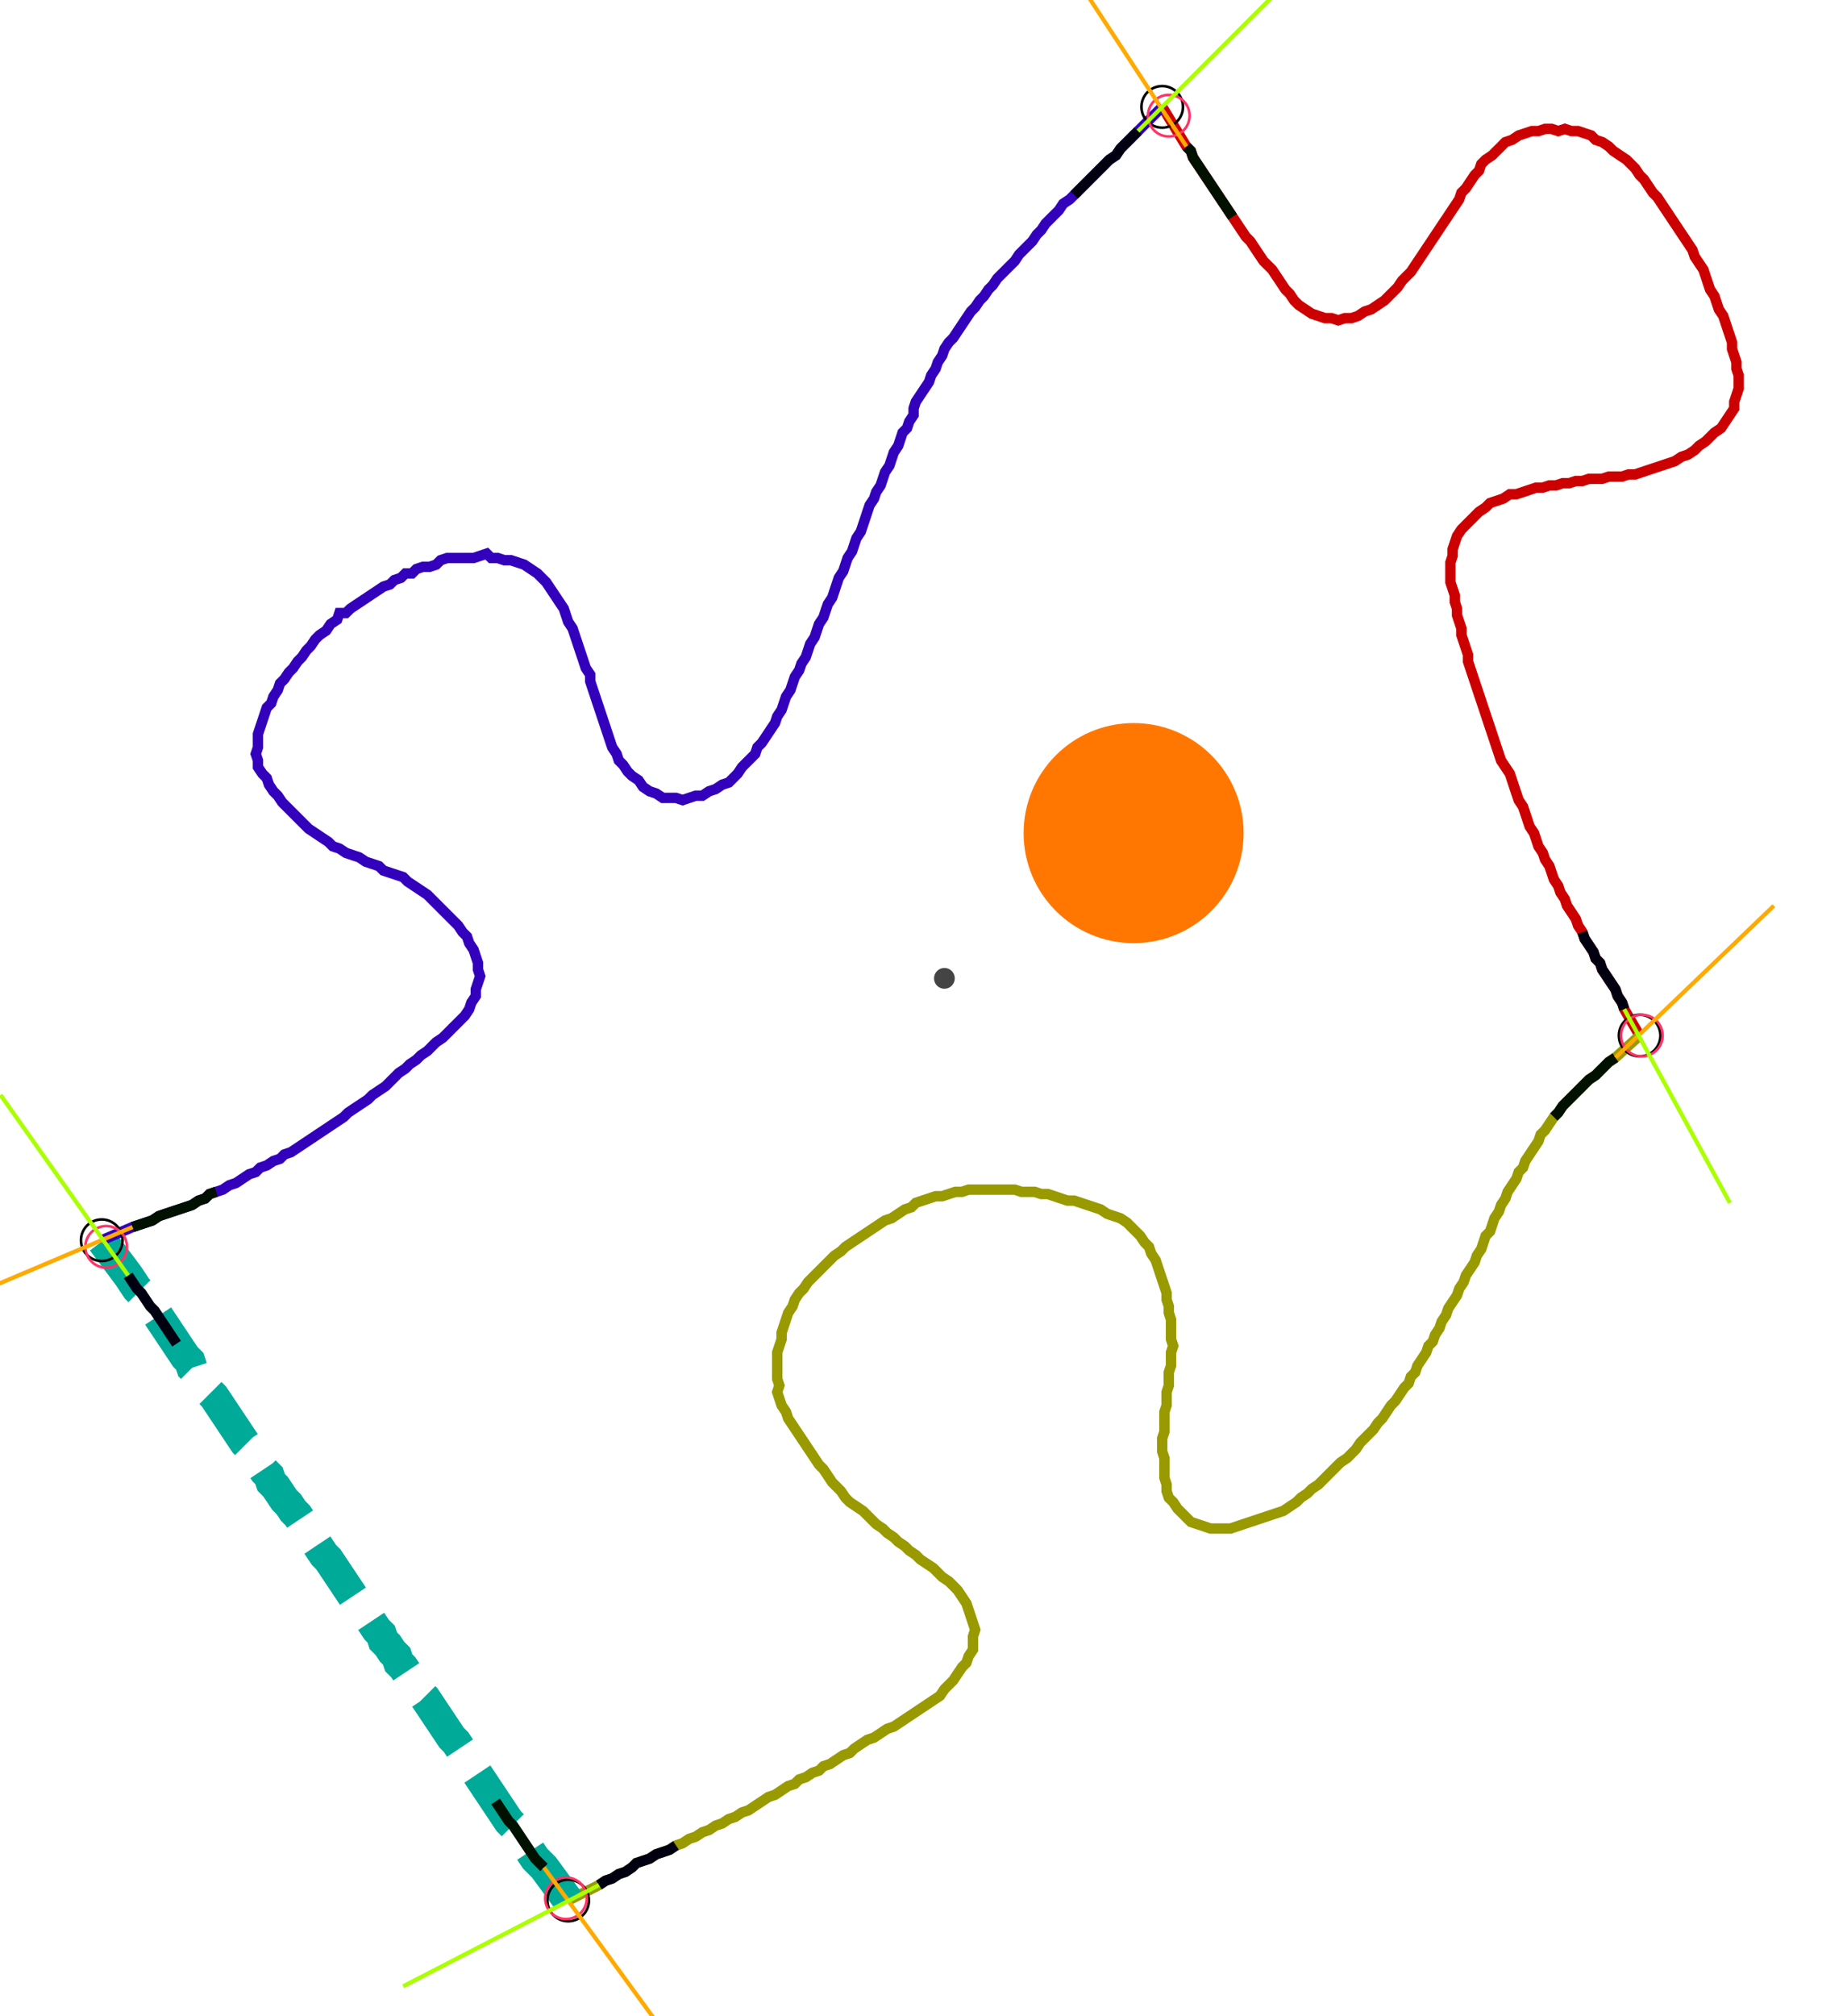<?xml version="1.0" encoding="UTF-8" standalone="no"?><svg width="473.016" height="516.19" viewBox="-10 -10 177.672 192.063" xmlns="http://www.w3.org/2000/svg" xmlns:xlink="http://www.w3.org/1999/xlink"><polyline points="101.799,-0.635 104.127,3.175 104.55,3.598 104.762,4.233 105.185,4.868 105.608,5.503 106.032,6.138 106.455,6.772 106.878,7.407 107.302,8.042 107.725,8.677 108.148,9.312 108.571,9.947 108.995,10.582 109.418,11.217 109.841,11.852 110.265,12.275 110.688,12.91 111.111,13.545 111.534,14.18 111.958,14.603 112.381,15.026 112.804,15.661 113.228,16.296 113.651,16.931 114.074,17.354 114.497,17.989 114.921,18.413 115.556,18.836 116.19,19.259 116.825,19.471 117.46,19.683 118.095,19.683 118.73,19.894 119.365,19.683 120,19.683 120.635,19.471 121.27,19.048 121.905,18.836 122.54,18.413 123.175,17.989 123.598,17.566 124.021,17.143 124.444,16.72 124.868,16.085 125.291,15.661 125.714,15.238 126.138,14.603 126.561,13.968 126.984,13.333 127.407,12.698 127.831,12.063 128.254,11.429 128.677,10.794 129.101,10.159 129.524,9.524 129.947,8.889 130.37,8.254 130.582,7.619 131.005,7.196 131.429,6.561 131.852,5.926 132.275,5.503 132.487,4.868 132.91,4.444 133.545,4.021 133.968,3.598 134.392,3.175 134.815,2.751 135.45,2.54 136.085,2.116 136.72,1.905 137.354,1.693 137.989,1.693 138.624,1.481 139.259,1.481 139.894,1.693 140.529,1.481 141.164,1.693 141.799,1.693 142.434,1.905 143.069,2.116 143.492,2.54 144.127,2.751 144.762,3.175 145.185,3.598 145.82,4.021 146.455,4.444 146.878,4.868 147.302,5.291 147.725,5.926 148.148,6.349 148.571,6.984 148.995,7.619 149.418,8.042 149.841,8.677 150.265,9.312 150.688,9.947 151.111,10.582 151.534,11.217 151.958,11.852 152.381,12.487 152.804,13.122 153.016,13.757 153.439,14.392 153.862,15.026 154.074,15.661 154.286,16.296 154.497,16.931 154.921,17.566 155.132,18.201 155.344,18.836 155.767,19.471 155.979,20.106 156.19,20.741 156.402,21.376 156.614,22.011 156.614,22.646 156.825,23.28 157.037,23.915 157.037,24.55 157.249,25.185 157.249,25.82 157.249,26.455 157.037,27.09 156.825,27.725 156.825,28.36 156.402,28.995 155.979,29.63 155.556,30.265 154.921,30.688 154.497,31.111 154.074,31.534 153.439,31.958 153.016,32.381 152.381,32.804 151.746,33.016 151.111,33.439 150.476,33.651 149.841,33.862 149.206,34.074 148.571,34.286 147.937,34.497 147.302,34.709 146.667,34.709 146.032,34.921 145.397,34.921 144.762,34.921 144.127,35.132 143.492,35.132 142.857,35.132 142.222,35.344 141.587,35.344 140.952,35.556 140.317,35.556 139.683,35.767 139.048,35.767 138.413,35.979 137.778,35.979 137.143,36.19 136.508,36.402 135.873,36.614 135.238,36.614 134.603,37.037 133.968,37.249 133.333,37.46 132.91,37.884 132.275,38.307 131.852,38.73 131.429,39.153 131.005,39.577 130.582,40.0 130.159,40.635 129.947,41.27 129.735,41.905 129.735,42.54 129.524,43.175 129.524,43.81 129.524,44.444 129.524,45.079 129.735,45.714 129.947,46.349 129.947,46.984 130.159,47.619 130.159,48.254 130.37,48.889 130.582,49.524 130.582,50.159 130.794,50.794 131.005,51.429 131.217,52.063 131.217,52.698 131.429,53.333 131.64,53.968 131.852,54.603 132.063,55.238 132.275,55.873 132.487,56.508 132.698,57.143 132.91,57.778 133.122,58.413 133.333,59.048 133.545,59.683 133.757,60.317 133.968,60.952 134.18,61.587 134.392,62.222 134.815,62.857 135.238,63.492 135.45,64.127 135.661,64.762 135.873,65.397 136.085,66.032 136.508,66.667 136.72,67.302 136.931,67.937 137.143,68.571 137.566,69.206 137.778,69.841 137.989,70.476 138.413,71.111 138.624,71.746 139.048,72.381 139.259,73.016 139.471,73.651 139.894,74.286 140.106,74.921 140.529,75.556 140.741,76.19 141.164,76.825 141.587,77.46 141.799,78.095 142.222,78.73 142.434,79.365 142.857,80.0 143.28,80.635 143.492,81.27 143.915,81.693 144.127,82.328 144.55,82.963 144.974,83.598 145.397,84.233 145.608,84.868 146.032,85.503 146.243,86.138 147.725,88.677" style="fill:none; stroke:#cc0000; stroke-width:1.0"  /><polyline points="147.725,88.677 145.397,90.794 144.762,91.217 144.339,91.64 143.915,92.063 143.492,92.487 142.857,92.91 142.434,93.333 142.011,93.757 141.587,94.18 141.164,94.603 140.741,95.026 140.317,95.45 139.894,96.085 139.471,96.508 139.048,97.143 138.624,97.778 138.201,98.201 137.989,98.836 137.566,99.471 137.143,100.106 136.72,100.741 136.508,101.376 136.085,101.799 135.873,102.434 135.45,103.069 135.026,103.704 134.815,104.339 134.392,104.974 134.18,105.608 133.757,106.243 133.545,106.878 133.333,107.513 132.91,107.937 132.698,108.571 132.487,109.206 132.063,109.841 131.852,110.476 131.429,111.111 131.005,111.746 130.794,112.381 130.37,113.016 130.159,113.651 129.735,114.286 129.312,114.921 129.101,115.556 128.677,116.19 128.466,116.825 128.042,117.46 127.831,118.095 127.407,118.519 127.196,119.153 126.772,119.788 126.349,120.423 126.138,121.058 125.714,121.481 125.503,122.116 125.079,122.54 124.656,123.175 124.233,123.81 123.81,124.233 123.386,124.868 122.963,125.503 122.54,125.926 122.116,126.561 121.693,126.984 121.27,127.407 120.847,127.831 120.423,128.466 120,128.889 119.577,129.312 118.942,129.735 118.519,130.159 118.095,130.582 117.672,131.005 117.249,131.429 116.825,131.852 116.19,132.275 115.767,132.698 115.132,133.122 114.709,133.545 114.074,133.968 113.439,134.392 112.804,134.603 112.169,134.815 111.534,135.026 110.899,135.238 110.265,135.45 109.63,135.661 108.995,135.873 108.36,136.085 107.725,136.085 107.09,136.085 106.455,136.085 105.82,135.873 105.185,135.661 104.55,135.45 104.127,135.026 103.704,134.603 103.28,134.18 102.857,133.545 102.434,133.122 102.222,132.487 102.222,131.852 102.011,131.217 102.011,130.582 102.011,129.947 102.011,129.312 101.799,128.677 101.799,128.042 101.799,127.407 102.011,126.772 102.011,126.138 102.011,125.503 102.011,124.868 102.222,124.233 102.222,123.598 102.222,122.963 102.434,122.328 102.434,121.693 102.434,121.058 102.646,120.423 102.646,119.788 102.646,119.153 102.857,118.519 102.646,117.884 102.646,117.249 102.646,116.614 102.646,115.979 102.434,115.344 102.434,114.709 102.222,114.074 102.222,113.439 102.011,112.804 101.799,112.169 101.587,111.534 101.376,110.899 101.164,110.265 100.741,109.63 100.529,108.995 100.106,108.571 99.683,107.937 99.259,107.513 98.836,107.09 98.413,106.667 97.778,106.243 97.143,106.032 96.508,105.82 95.873,105.397 95.238,105.185 94.603,104.974 93.968,104.762 93.333,104.55 92.698,104.55 92.063,104.339 91.429,104.127 90.794,103.915 90.159,103.915 89.524,103.704 88.889,103.704 88.254,103.704 87.619,103.492 86.984,103.492 86.349,103.492 85.714,103.492 85.079,103.492 84.444,103.492 83.81,103.492 83.175,103.492 82.54,103.704 81.905,103.704 81.27,103.915 80.635,104.127 80.0,104.127 79.365,104.339 78.73,104.55 78.095,104.762 77.672,105.185 77.037,105.397 76.402,105.82 75.767,106.243 75.132,106.455 74.497,106.878 73.862,107.302 73.228,107.725 72.593,108.148 71.958,108.571 71.323,108.995 70.899,109.418 70.265,109.841 69.841,110.265 69.418,110.688 68.995,111.111 68.571,111.534 68.148,111.958 67.725,112.381 67.302,113.016 66.878,113.439 66.455,114.074 66.243,114.709 65.82,115.344 65.608,115.979 65.397,116.614 65.185,117.249 65.185,117.884 64.974,118.519 64.762,119.153 64.762,119.788 64.762,120.423 64.762,121.058 64.762,121.693 64.974,122.328 64.762,122.963 64.974,123.598 65.185,124.233 65.608,124.868 65.82,125.503 66.243,126.138 66.667,126.772 67.09,127.407 67.513,128.042 67.937,128.677 68.36,129.312 68.783,129.947 69.206,130.37 69.63,131.005 70.053,131.64 70.476,132.063 70.899,132.487 71.323,133.122 71.746,133.545 72.381,133.968 73.016,134.392 73.439,134.815 73.862,135.238 74.286,135.661 74.921,136.085 75.344,136.508 75.979,136.931 76.402,137.354 77.037,137.778 77.46,138.201 78.095,138.624 78.519,139.048 79.153,139.471 79.788,139.894 80.212,140.317 80.635,140.741 81.27,141.164 81.693,141.587 82.116,142.011 82.54,142.646 82.963,143.28 83.175,143.915 83.386,144.55 83.598,145.185 83.81,145.82 83.598,146.455 83.598,147.09 83.598,147.725 83.175,148.36 82.963,148.995 82.54,149.418 82.116,150.053 81.693,150.688 81.27,151.111 80.847,151.534 80.423,152.169 79.788,152.593 79.153,153.016 78.519,153.439 77.884,153.862 77.249,154.286 76.614,154.709 75.979,155.132 75.344,155.344 74.709,155.767 74.074,156.19 73.439,156.402 72.804,156.825 72.169,157.249 71.746,157.672 71.111,157.884 70.476,158.307 69.841,158.73 69.206,158.942 68.783,159.365 68.148,159.577 67.513,160.0 66.878,160.212 66.455,160.635 65.82,160.847 65.185,161.27 64.55,161.693 63.915,161.905 63.28,162.328 62.646,162.751 62.011,163.175 61.376,163.386 60.741,163.81 60.106,164.021 59.471,164.444 58.836,164.656 58.201,165.079 57.566,165.291 56.931,165.714 56.296,165.926 55.661,166.349 55.026,166.561 54.392,166.984 53.757,167.196 53.122,167.407 52.487,167.831 51.852,168.042 51.217,168.254 50.794,168.677 50.159,169.101 49.524,169.312 48.889,169.735 48.254,169.947 47.619,170.37 44.656,171.852" style="fill:none; stroke:#999900; stroke-width:1.0"  /><polyline points="44.656,171.852 42.328,168.677 41.905,168.254 41.481,167.831 41.058,167.196 40.635,166.561 40.212,165.926 39.788,165.291 39.365,164.656 38.942,164.233 38.519,163.598 38.095,162.963 37.672,162.328 37.249,161.693 36.825,161.058 36.402,160.423 35.979,159.788 35.556,159.153 35.132,158.519 34.709,157.884 34.286,157.249 33.862,156.614 33.439,156.19 33.016,155.556 32.593,154.921 32.169,154.286 31.746,153.651 31.323,153.016 30.899,152.381 30.476,151.958 30.053,151.323 29.63,150.688 29.206,150.053 28.783,149.418 28.36,148.995 28.148,148.36 27.725,147.937 27.302,147.302 26.878,146.878 26.667,146.243 26.243,145.82 25.82,145.185 25.397,144.55 24.974,144.127 24.55,143.492 24.127,142.857 23.704,142.222 23.28,141.587 22.857,140.952 22.434,140.317 22.011,139.683 21.587,139.048 21.164,138.624 20.741,137.989 20.317,137.354 19.894,136.72 19.471,136.085 19.048,135.45 18.624,134.815 18.201,134.392 17.778,133.757 17.354,133.333 16.931,132.698 16.508,132.063 16.085,131.64 15.873,131.005 15.45,130.582 15.026,129.947 14.603,129.312 14.18,128.889 13.968,128.254 13.545,127.831 13.122,127.196 12.698,126.561 12.275,125.926 11.852,125.291 11.429,124.656 11.005,124.021 10.582,123.386 10.159,122.963 9.735,122.328 9.312,121.693 8.889,121.058 8.466,120.635 8.254,120 7.831,119.577 7.407,118.942 6.984,118.307 6.561,117.672 6.138,117.037 5.714,116.402 5.291,115.767 4.868,115.132 4.444,114.709 4.021,114.074 3.598,113.439 3.175,113.016 2.751,112.381 2.328,111.746 -0.212,108.36" style="fill:none; stroke:#00aa99; stroke-width:3.0" stroke-dasharray="6,3" /><polyline points="-0.212,108.36 2.751,107.09 3.386,106.878 4.021,106.667 4.656,106.455 5.291,106.032 5.926,105.82 6.561,105.608 7.196,105.397 7.831,105.185 8.466,104.974 9.101,104.55 9.735,104.339 10.159,103.915 10.794,103.704 11.429,103.492 12.063,103.069 12.698,102.857 13.333,102.434 13.968,102.011 14.603,101.799 15.026,101.376 15.661,101.164 16.296,100.741 16.931,100.529 17.354,100.106 17.989,99.894 18.624,99.471 19.259,99.048 19.894,98.624 20.529,98.201 21.164,97.778 21.799,97.354 22.434,96.931 23.069,96.508 23.492,96.085 24.127,95.661 24.762,95.238 25.397,94.815 25.82,94.392 26.455,93.968 27.09,93.545 27.513,93.122 27.937,92.698 28.36,92.275 28.995,91.852 29.418,91.429 30.053,91.005 30.476,90.582 31.111,90.159 31.534,89.735 31.958,89.312 32.593,88.889 33.016,88.466 33.439,88.042 33.862,87.619 34.286,87.196 34.709,86.772 35.132,86.138 35.344,85.503 35.767,84.868 35.767,84.233 35.979,83.598 36.19,82.963 35.979,82.328 35.979,81.693 35.767,81.058 35.556,80.423 35.132,79.788 34.921,79.153 34.497,78.73 34.074,78.095 33.651,77.672 33.228,77.249 32.804,76.825 32.381,76.402 31.958,75.979 31.534,75.556 31.111,75.132 30.476,74.709 29.841,74.286 29.206,73.862 28.783,73.439 28.148,73.228 27.513,73.016 26.878,72.804 26.455,72.381 25.82,72.169 25.185,71.958 24.55,71.534 23.915,71.323 23.28,71.111 22.646,70.688 22.011,70.476 21.587,70.053 20.952,69.63 20.317,69.206 19.683,68.783 19.259,68.36 18.836,67.937 18.413,67.513 17.989,67.09 17.566,66.667 17.143,66.243 16.72,65.608 16.296,65.185 15.873,64.55 15.661,63.915 15.238,63.492 14.815,62.857 14.815,62.222 14.603,61.587 14.815,60.952 14.815,60.317 14.815,59.683 15.026,59.048 15.238,58.413 15.45,57.778 15.661,57.143 16.085,56.72 16.296,56.085 16.72,55.45 16.931,54.815 17.354,54.392 17.778,53.757 18.201,53.333 18.624,52.698 19.048,52.275 19.471,51.64 19.894,51.217 20.317,50.582 20.741,50.159 21.376,49.735 21.799,49.101 22.434,48.677 22.646,48.042 23.28,48.042 23.704,47.619 24.339,47.196 24.974,46.772 25.608,46.349 26.243,45.926 26.878,45.503 27.513,45.291 27.937,44.868 28.571,44.656 28.995,44.233 29.63,44.233 30.053,43.81 30.688,43.598 31.323,43.598 31.958,43.386 32.381,42.963 33.016,42.751 33.651,42.751 34.286,42.751 34.921,42.751 35.556,42.751 36.19,42.54 36.825,42.328 37.249,42.751 37.884,42.751 38.519,42.963 39.153,42.963 39.788,43.175 40.423,43.386 41.058,43.81 41.693,44.233 42.116,44.656 42.54,45.079 42.963,45.714 43.386,46.349 43.81,46.984 44.233,47.619 44.444,48.254 44.656,48.889 45.079,49.524 45.291,50.159 45.503,50.794 45.714,51.429 45.926,52.063 46.138,52.698 46.349,53.333 46.772,53.968 46.772,54.603 46.984,55.238 47.196,55.873 47.407,56.508 47.619,57.143 47.831,57.778 48.042,58.413 48.254,59.048 48.466,59.683 48.677,60.317 48.889,60.952 49.312,61.587 49.524,62.222 49.947,62.646 50.37,63.28 50.794,63.704 51.429,64.127 51.852,64.762 52.487,65.185 53.122,65.397 53.757,65.82 54.392,65.82 55.026,65.82 55.661,66.032 56.296,65.82 56.931,65.608 57.566,65.608 58.201,65.185 58.836,64.974 59.471,64.55 60.106,64.339 60.529,63.915 60.952,63.492 61.376,62.857 61.799,62.434 62.222,62.011 62.646,61.587 62.857,60.952 63.28,60.529 63.704,59.894 64.127,59.259 64.55,58.624 64.762,57.989 65.185,57.354 65.397,56.72 65.608,56.085 66.032,55.45 66.243,54.815 66.455,54.18 66.878,53.545 67.09,52.91 67.513,52.275 67.725,51.64 67.937,51.005 68.36,50.37 68.571,49.735 68.783,49.101 69.206,48.466 69.418,47.831 69.63,47.196 70.053,46.561 70.265,45.926 70.476,45.291 70.688,44.656 71.111,44.021 71.323,43.386 71.534,42.751 71.958,42.116 72.169,41.481 72.381,40.847 72.804,40.212 73.016,39.577 73.228,38.942 73.439,38.307 73.651,37.672 74.074,37.037 74.286,36.402 74.709,35.767 74.921,35.132 75.132,34.497 75.556,33.862 75.767,33.228 75.979,32.593 76.402,31.958 76.614,31.323 76.825,30.688 77.249,30.265 77.46,29.63 77.884,28.995 77.884,28.36 78.095,27.725 78.519,27.09 78.942,26.455 79.365,25.82 79.577,25.185 80.0,24.55 80.212,23.915 80.635,23.28 80.847,22.646 81.27,22.011 81.693,21.587 82.116,20.952 82.54,20.317 82.963,19.683 83.386,19.048 83.81,18.624 84.233,17.989 84.656,17.566 85.079,16.931 85.503,16.508 85.926,15.873 86.349,15.45 86.772,15.026 87.196,14.603 87.619,14.18 88.042,13.545 88.466,13.122 88.889,12.698 89.312,12.275 89.735,11.64 90.159,11.217 90.582,10.582 91.005,10.159 91.429,9.735 91.852,9.312 92.275,8.677 92.91,8.254 93.333,7.831 93.757,7.407 94.18,6.984 94.603,6.561 95.026,6.138 95.45,5.714 95.873,5.291 96.296,4.868 96.72,4.444 97.354,4.021 97.778,3.386 98.201,2.963 98.624,2.54 99.048,2.116 99.471,1.693 101.799,-0.635" style="fill:none; stroke:#3300bb; stroke-width:1.0"  /><circle cx="101.799" cy="-0.635" r="2.0" style="fill:none; stroke:#000000aa; stroke-width:0.25" /><circle cx="147.725" cy="88.677" r="2.0" style="fill:none; stroke:#000000aa; stroke-width:0.25" /><circle cx="44.656" cy="171.852" r="2.0" style="fill:none; stroke:#000000aa; stroke-width:0.25" /><circle cx="-0.212" cy="108.36" r="2.0" style="fill:none; stroke:#000000aa; stroke-width:0.25" /><circle cx="102.434" cy="0.212" r="2.0" style="fill:none; stroke:#ff3366aa; stroke-width:0.25" /><circle cx="147.937" cy="88.677" r="2.0" style="fill:none; stroke:#ff3366aa; stroke-width:0.25" /><circle cx="44.444" cy="171.64" r="2.0" style="fill:none; stroke:#ff3366aa; stroke-width:0.25" /><circle cx="0.212" cy="108.995" r="2.0" style="fill:none; stroke:#ff3366aa; stroke-width:0.25" /><polyline points="108.571,9.947 108.148,9.312 107.725,8.677 107.302,8.042 106.878,7.407 106.455,6.772 106.032,6.138 105.608,5.503 105.185,4.868 104.762,4.233 104.55,3.598 104.127,3.175" style="fill:none; stroke:#001100; stroke-width:1.0" /><polyline points="93.333,7.831 93.757,7.407 94.18,6.984 94.603,6.561 95.026,6.138 95.45,5.714 95.873,5.291 96.296,4.868 96.72,4.444 97.354,4.021 97.778,3.386 98.201,2.963 98.624,2.54 99.048,2.116 99.471,1.693" style="fill:none; stroke:#000011; stroke-width:1.0" /><polyline points="139.471,96.508 139.894,96.085 140.317,95.45 140.741,95.026 141.164,94.603 141.587,94.18 142.011,93.757 142.434,93.333 142.857,92.91 143.492,92.487 143.915,92.063 144.339,91.64 144.762,91.217 145.397,90.794" style="fill:none; stroke:#001100; stroke-width:1.0" /><polyline points="142.222,78.73 142.434,79.365 142.857,80.0 143.28,80.635 143.492,81.27 143.915,81.693 144.127,82.328 144.55,82.963 144.974,83.598 145.397,84.233 145.608,84.868 146.032,85.503 146.243,86.138" style="fill:none; stroke:#000011; stroke-width:1.0" /><polyline points="37.672,162.328 38.095,162.963 38.519,163.598 38.942,164.233 39.365,164.656 39.788,165.291 40.212,165.926 40.635,166.561 41.058,167.196 41.481,167.831 41.905,168.254 42.328,168.677" style="fill:none; stroke:#001100; stroke-width:1.0" /><polyline points="55.026,166.561 54.392,166.984 53.757,167.196 53.122,167.407 52.487,167.831 51.852,168.042 51.217,168.254 50.794,168.677 50.159,169.101 49.524,169.312 48.889,169.735 48.254,169.947 47.619,170.37" style="fill:none; stroke:#000011; stroke-width:1.0" /><polyline points="10.794,103.704 10.159,103.915 9.735,104.339 9.101,104.55 8.466,104.974 7.831,105.185 7.196,105.397 6.561,105.608 5.926,105.82 5.291,106.032 4.656,106.455 4.021,106.667 3.386,106.878 2.751,107.09" style="fill:none; stroke:#001100; stroke-width:1.0" /><polyline points="6.984,118.307 6.561,117.672 6.138,117.037 5.714,116.402 5.291,115.767 4.868,115.132 4.444,114.709 4.021,114.074 3.598,113.439 3.175,113.016 2.751,112.381 2.328,111.746" style="fill:none; stroke:#000011; stroke-width:1.0" /><polyline points="104.127,3.175 92.487,-14.603" style="fill:none; stroke:#ffaa00; stroke-width:0.4" /><polyline points="99.471,1.693 114.497,-13.333" style="fill:none; stroke:#aaff00; stroke-width:0.4" /><polyline points="145.397,90.794 160.635,76.19" style="fill:none; stroke:#ffaa00; stroke-width:0.4" /><polyline points="146.243,86.138 156.402,104.762" style="fill:none; stroke:#aaff00; stroke-width:0.4" /><polyline points="42.328,168.677 54.815,185.82" style="fill:none; stroke:#ffaa00; stroke-width:0.4" /><polyline points="47.619,170.37 28.783,180.106" style="fill:none; stroke:#aaff00; stroke-width:0.4" /><polyline points="2.751,107.09 -16.72,115.344" style="fill:none; stroke:#ffaa00; stroke-width:0.4" /><polyline points="2.328,111.746 -9.947,94.392" style="fill:none; stroke:#aaff00; stroke-width:0.4" /><circle cx="80.847" cy="83.175" r="1.0" style="fill:#444444; stroke-width:0" /><circle cx="99.048" cy="69.206" r="10.582" style="fill:#ff770022; stroke-width:0" /><circle cx="99.048" cy="69.206" r="1.0" style="fill:#ff7700; stroke-width:0" /></svg>